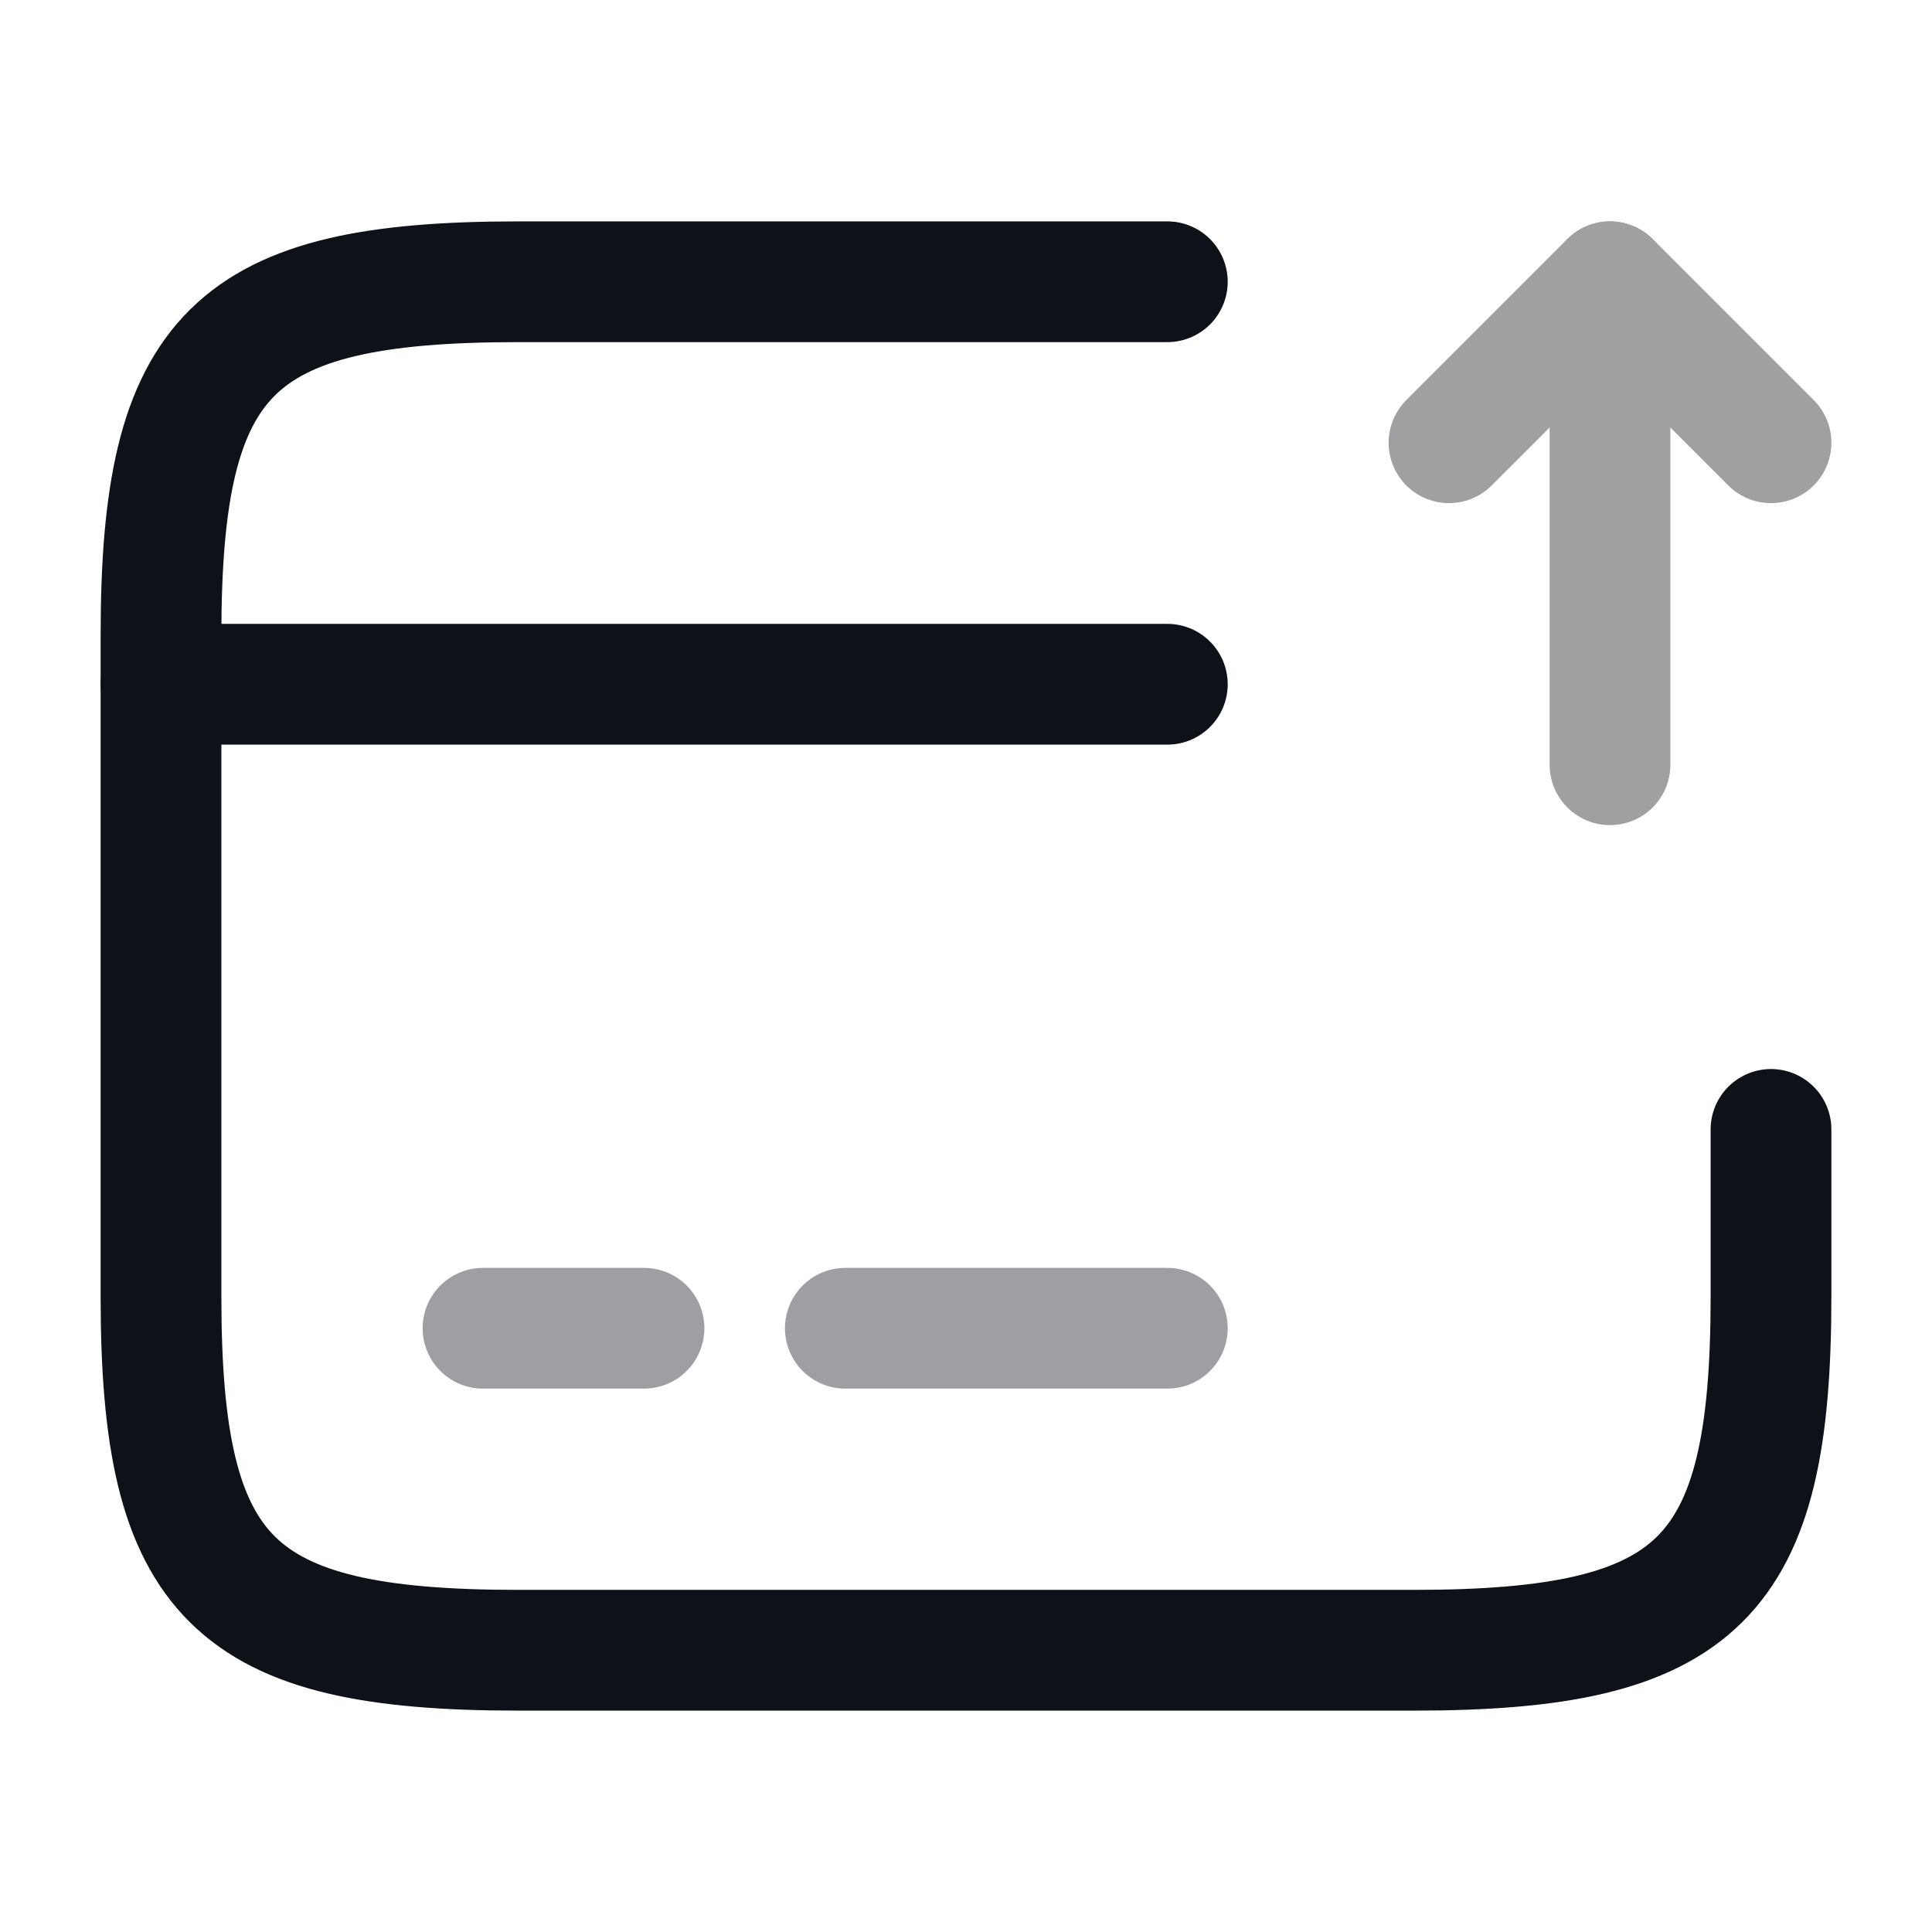 <svg width="24" height="24" viewBox="0 0 24 24" fill="none" xmlns="http://www.w3.org/2000/svg">
<path d="M2 8.5H14.501" stroke="#0E1117" stroke-width="1.5" stroke-miterlimit="10" stroke-linecap="round" stroke-linejoin="round"/>
<path opacity="0.4" d="M6 16.5H8" stroke="#0E1117" stroke-width="1.5" stroke-miterlimit="10" stroke-linecap="round" stroke-linejoin="round"/>
<path opacity="0.4" d="M10.501 16.5H14.501" stroke="#0E1117" stroke-width="1.5" stroke-miterlimit="10" stroke-linecap="round" stroke-linejoin="round"/>
<path d="M22 14.03V16.11C22 19.62 21.11 20.5 17.561 20.5H6.44C2.89 20.5 2 19.62 2 16.11V7.89C2 4.38 2.89 3.5 6.44 3.5H14.501" stroke="#0E1117" stroke-width="1.5" stroke-linecap="round" stroke-linejoin="round"/>
<g opacity="0.4">
<path d="M20 9.5V3.5L22 5.5" stroke="#0E1117" stroke-width="1.5" stroke-linecap="round" stroke-linejoin="round"/>
<path d="M20 3.5L18 5.5" stroke="#0E1117" stroke-width="1.5" stroke-linecap="round" stroke-linejoin="round"/>
</g>
</svg>

